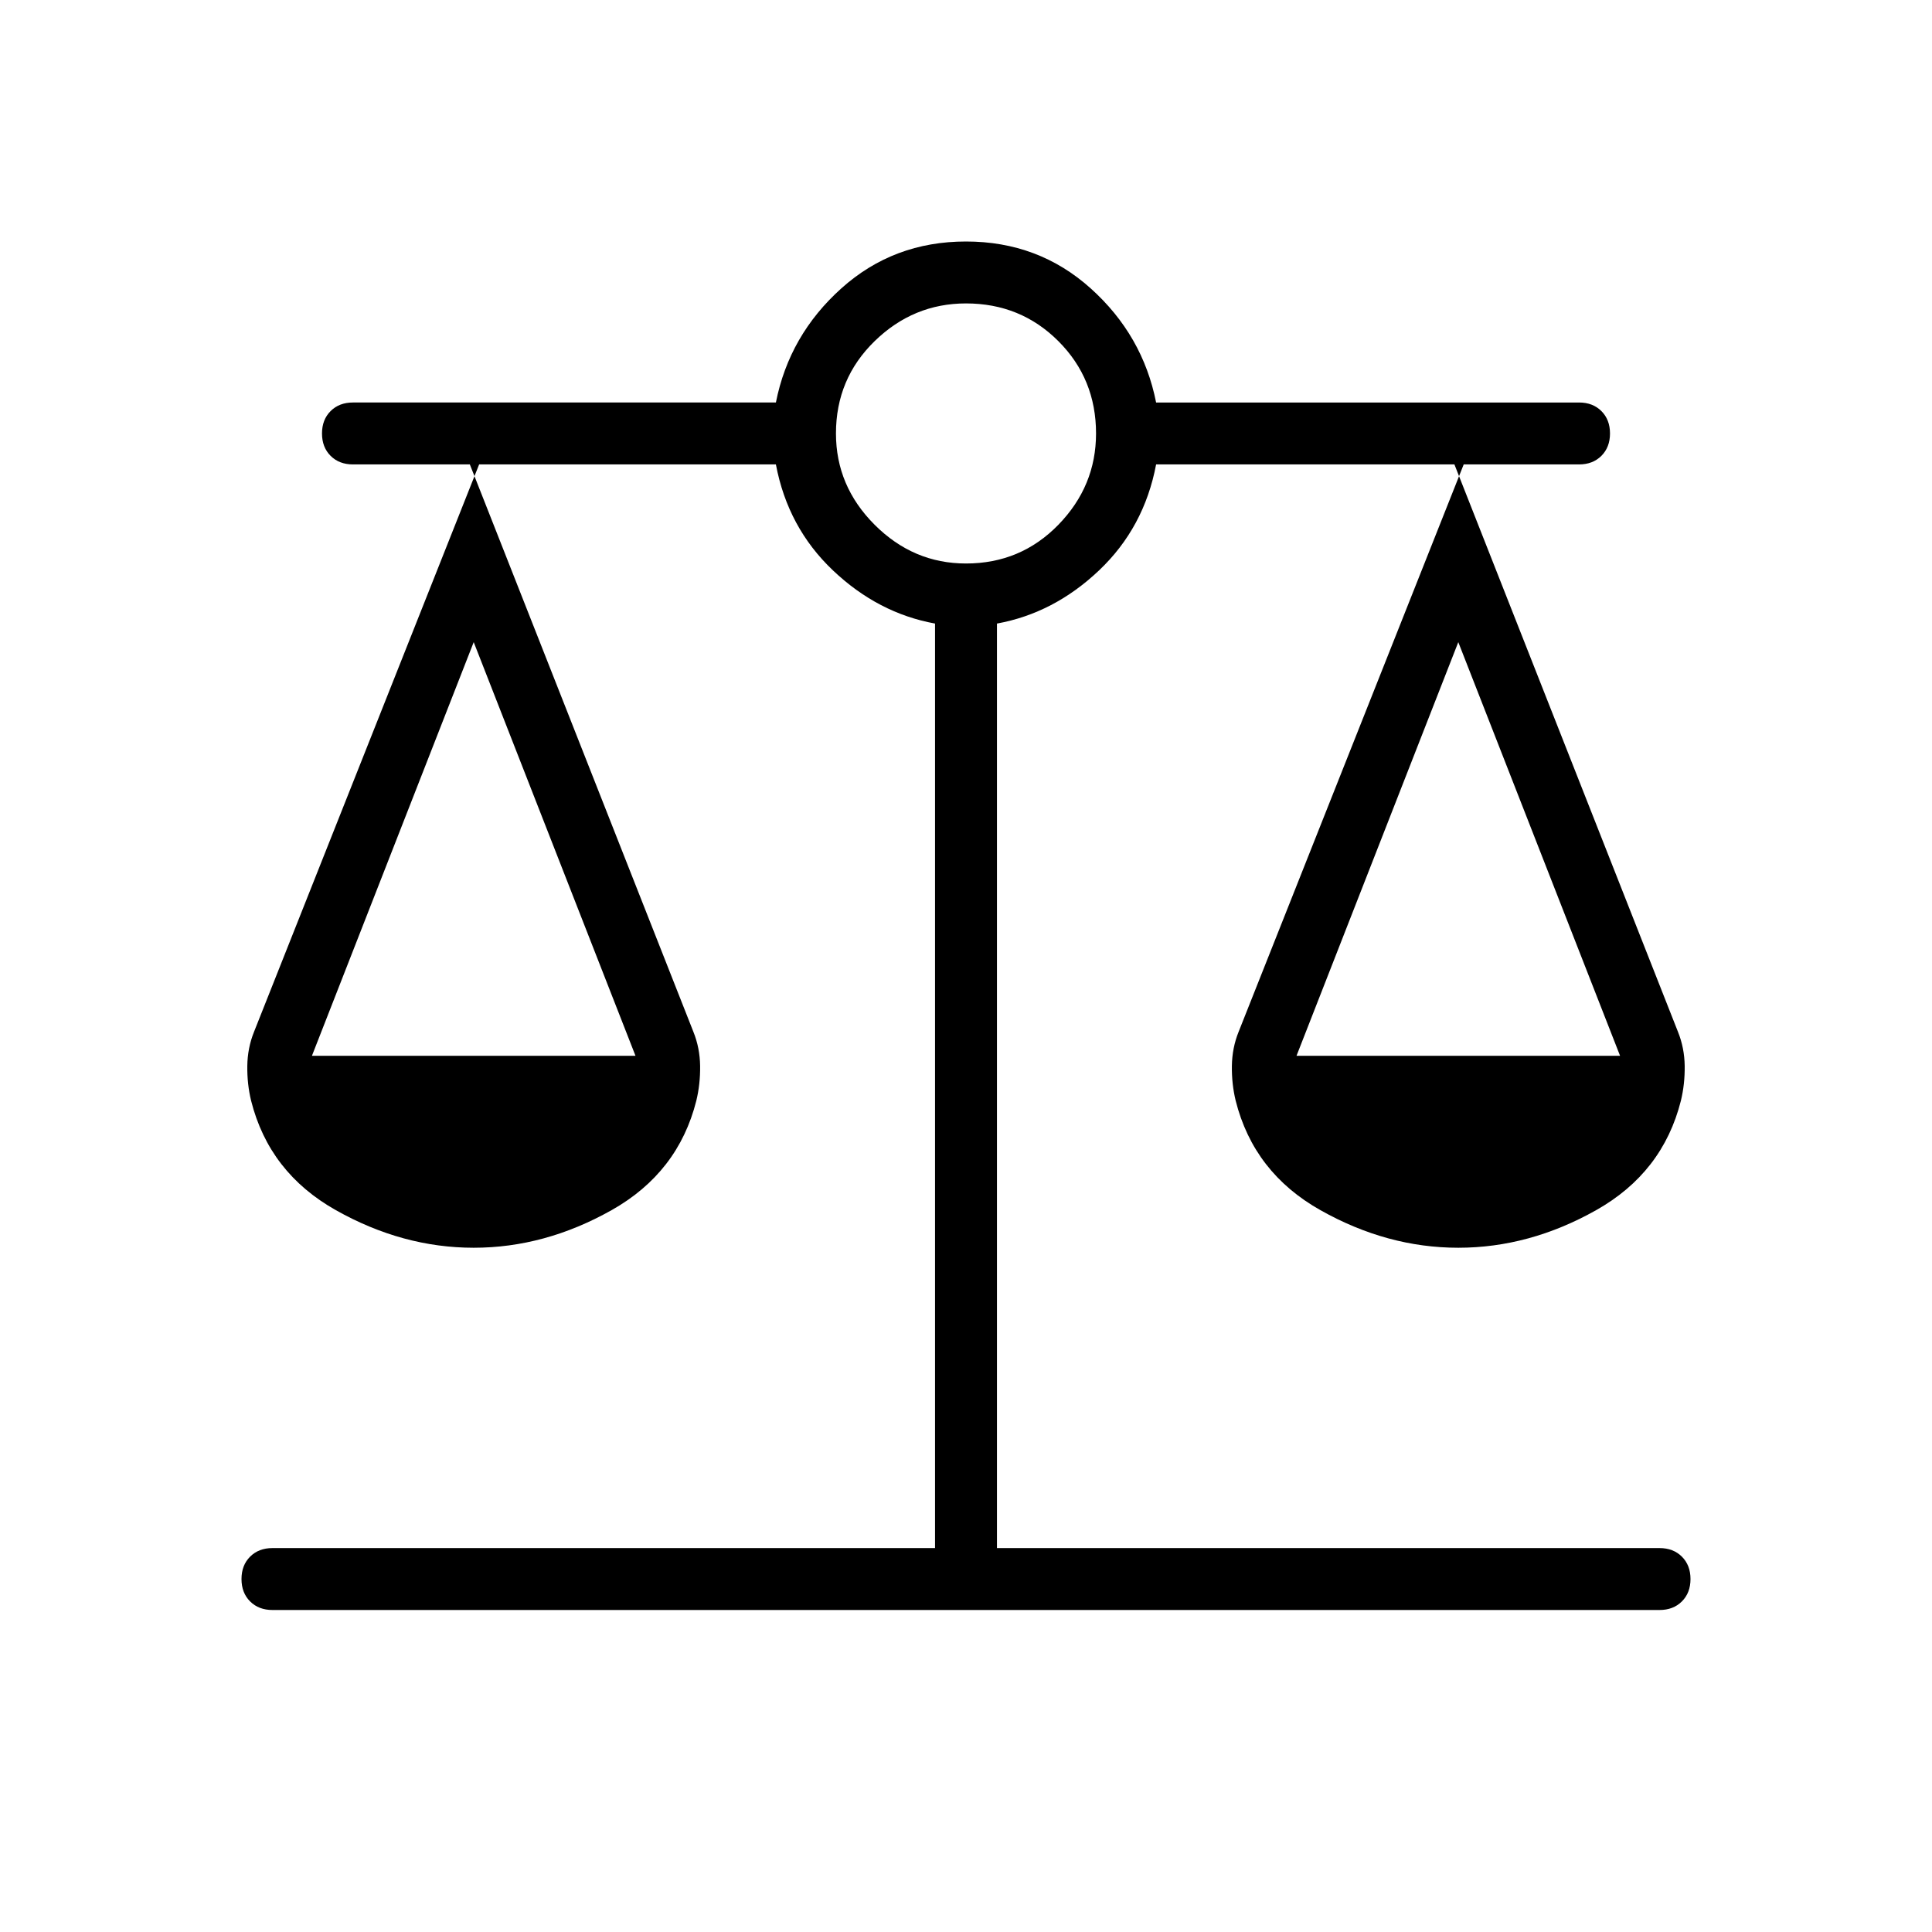 <svg xmlns="http://www.w3.org/2000/svg" width="48" height="48" viewBox="0 -960 960 960"><path d="M135.384-160q-6.846 0-11.115-4.269T120-175.384q0-6.847 4.269-11.116 4.269-4.269 11.115-4.269h329.231v-459.385q-28.307-5.154-50.73-26.423-22.424-21.269-28.347-52.654H233.461l111.077 281.923q3.231 8 3.347 17 .115 9-1.885 17.231-9 35.769-42.154 54.423Q270.692-340 235.384-340q-35.307 0-68.461-18.654-33.154-18.654-42.154-54.423-2-8.231-1.885-17.231.116-9 3.347-17l111.846-281.923h-62.693q-6.846 0-11.115-4.269T160-744.616q0-6.846 4.269-11.115T175.384-760h210.154q6.616-33.462 32.539-56.731Q444-840 480-840t61.923 23.269q25.923 23.269 32.539 56.731h210.154q6.846 0 11.115 4.269T800-744.616q0 6.847-4.269 11.116-4.269 4.269-11.115 4.269h-61.923l111.076 281.923q3.231 8 3.347 17 .115 9-1.885 17.231-9 35.769-42.154 54.423Q759.923-340 724.616-340q-35.308 0-68.462-18.654T614-413.077q-2-8.231-1.885-17.231.116-9 3.347-17l111.846-281.923H574.462q-5.923 31.385-28.347 52.654-22.423 21.269-50.73 26.423v459.385h329.231q6.846 0 11.115 4.269T840-175.384q0 6.846-4.269 11.115T824.616-160H135.384Zm508.847-275.385H805l-80.384-205.538-80.385 205.538Zm-489.231 0h160.769l-80.385-205.538L155-435.385ZM480-680q27.154 0 45.885-19.231 18.73-19.231 18.73-45.385 0-27.153-18.73-45.884-18.731-18.731-45.885-18.731-26.154 0-45.385 18.731-19.23 18.731-19.23 45.884 0 26.154 19.23 45.385Q453.846-680 480-680Z"/></svg>